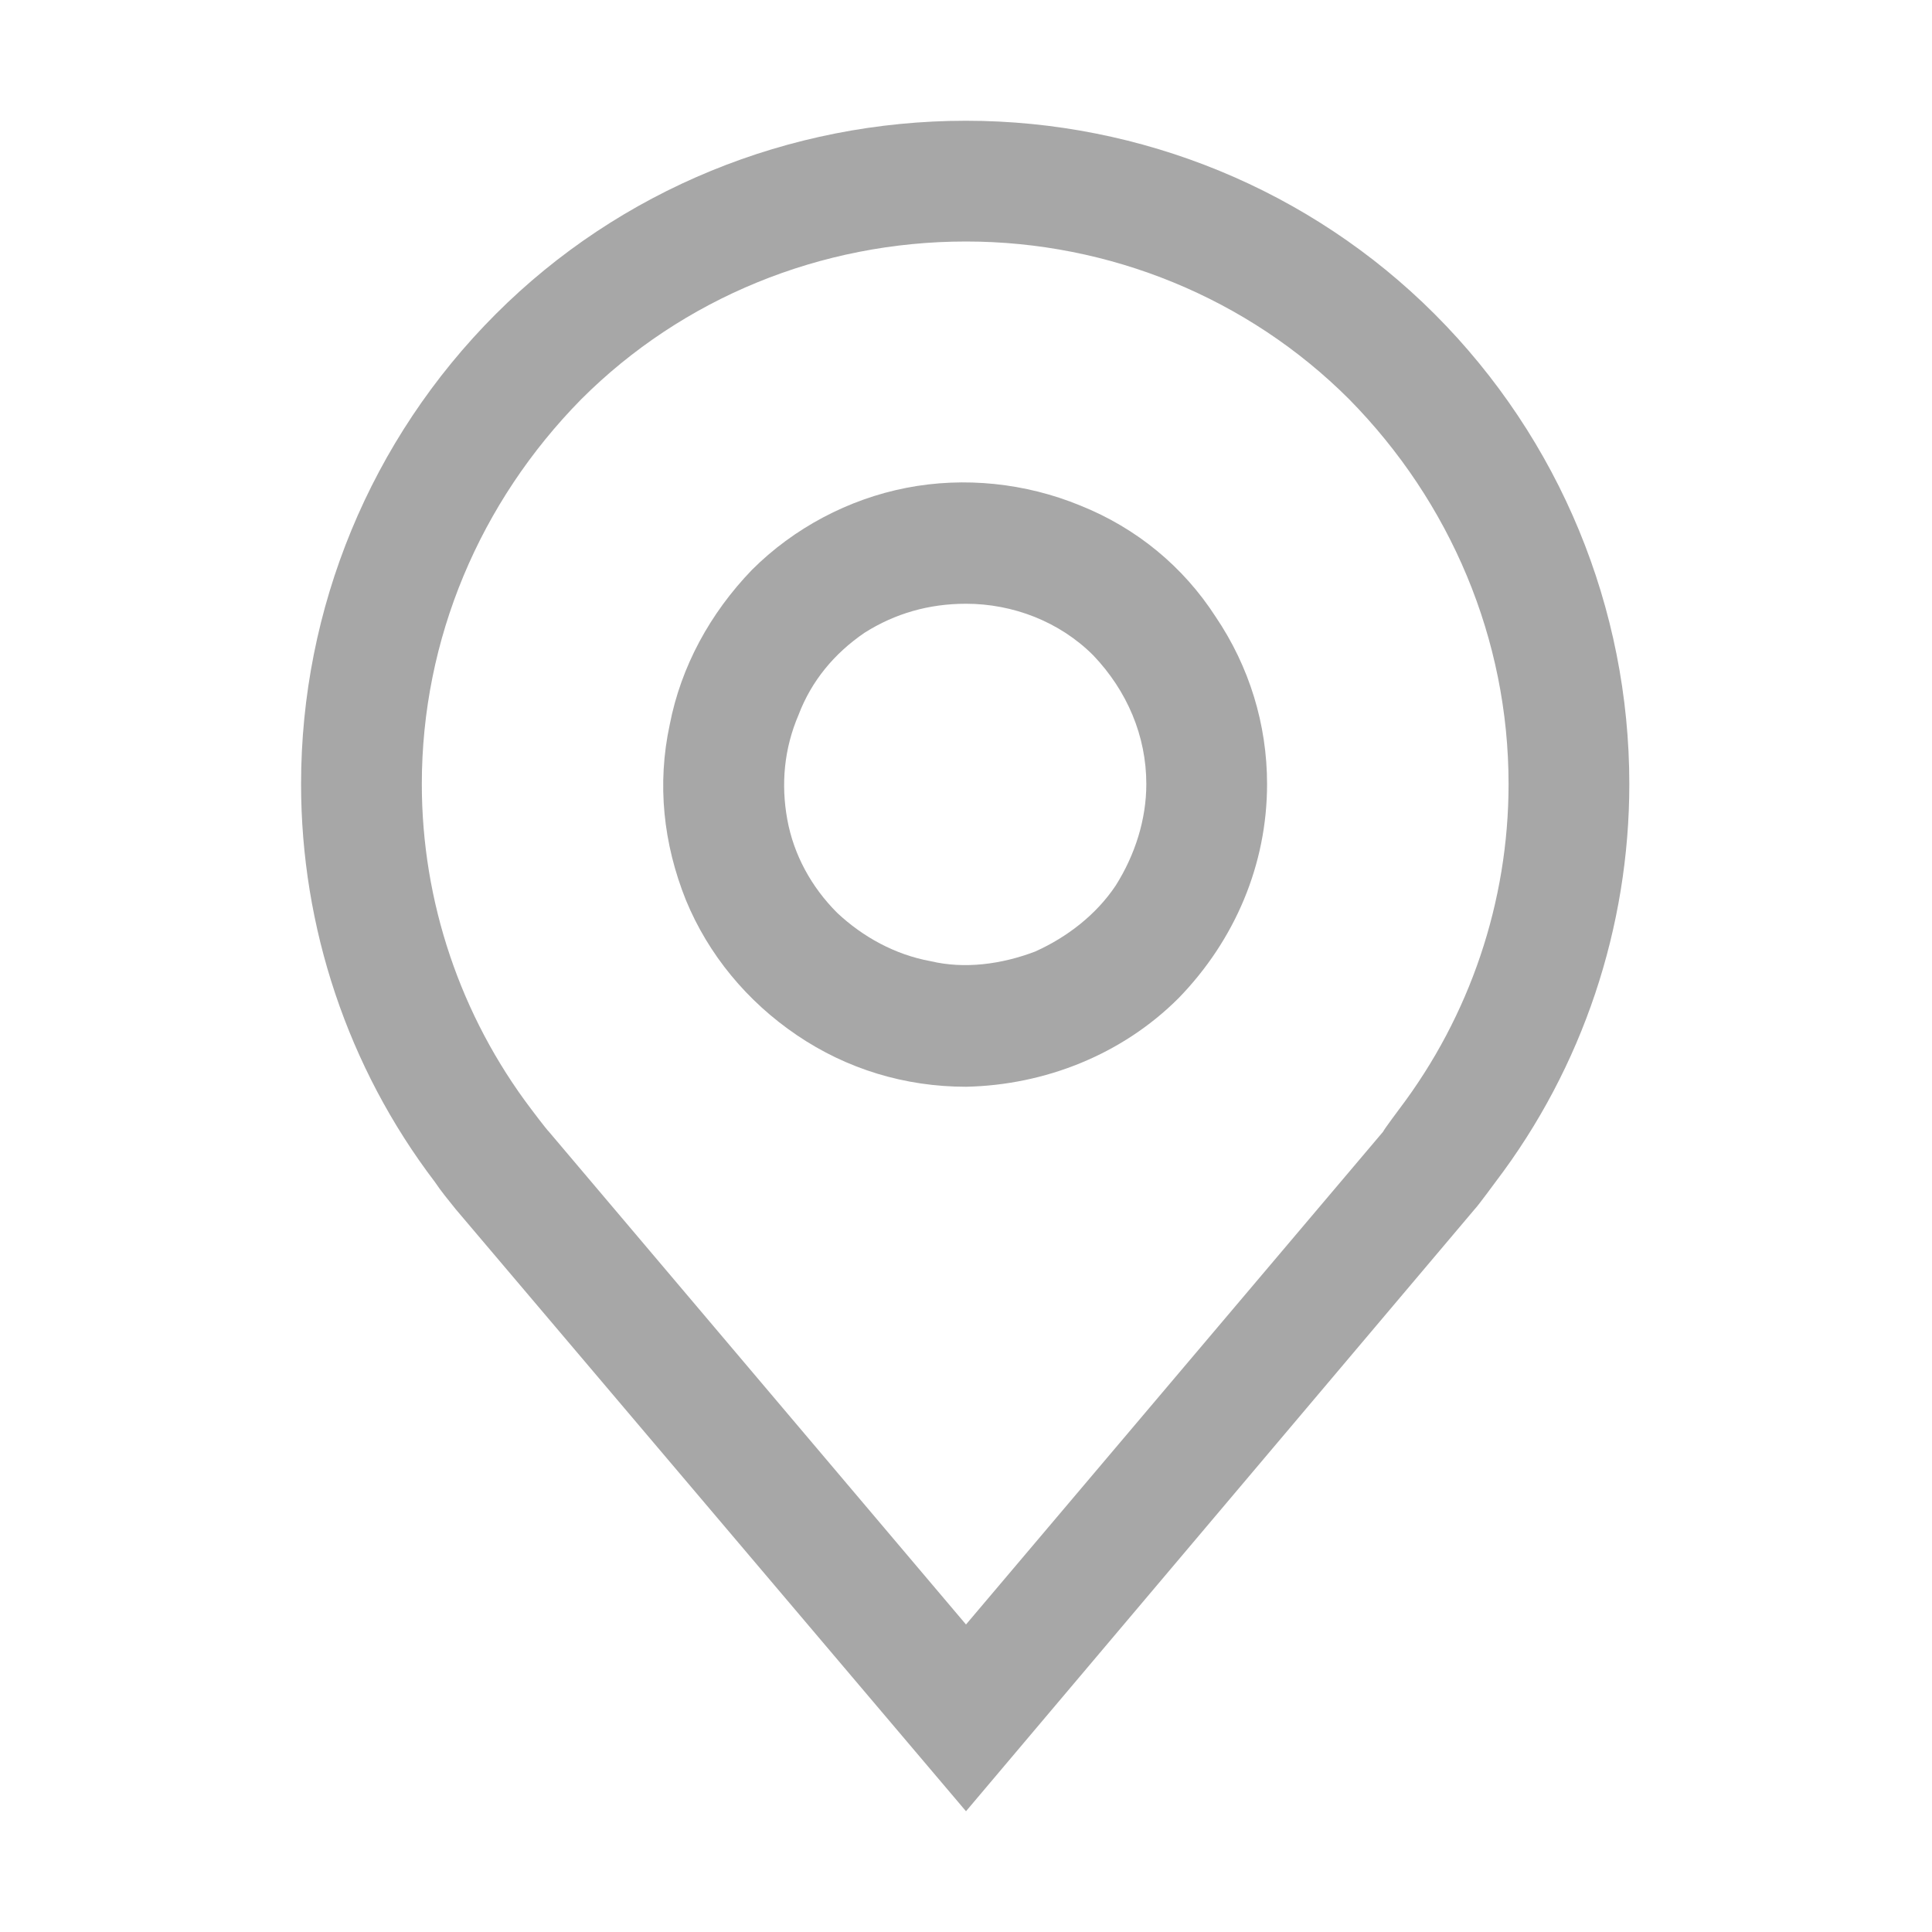 <svg width="12" height="12" viewBox="0 0 12 12" fill="none" xmlns="http://www.w3.org/2000/svg" xmlns:xlink="http://www.w3.org/1999/xlink">
	<desc>
			Created with Pixso.
	</desc>
	<defs>
		<clipPath id="clip55630_329">
			<rect id="carbon:location" rx="0" width="11" height="11" transform="translate(0.5 0.5)" fill="white" fill-opacity="0"/>
		</clipPath>
	</defs>
	<rect id="carbon:location" rx="0" width="11" height="11" transform="translate(0.5 0.5)" fill="#FFFFFF" fill-opacity="0"/>
	<g clip-path="url(#clip55630_329)">
		<path id="Vector" d="M6 6.75C5.62 6.75 5.26 6.64 4.95 6.43C4.64 6.22 4.4 5.93 4.26 5.59C4.12 5.24 4.08 4.87 4.16 4.5C4.23 4.14 4.41 3.81 4.67 3.54C4.93 3.28 5.27 3.1 5.63 3.03C5.99 2.96 6.37 3 6.71 3.14C7.06 3.28 7.35 3.52 7.55 3.83C7.76 4.14 7.87 4.5 7.87 4.87C7.87 5.37 7.67 5.84 7.32 6.2C6.97 6.55 6.49 6.74 6 6.75ZM6 3.75C5.77 3.75 5.56 3.81 5.37 3.93C5.18 4.06 5.04 4.23 4.96 4.44C4.87 4.65 4.85 4.87 4.89 5.09C4.93 5.31 5.04 5.51 5.2 5.67C5.36 5.82 5.56 5.93 5.78 5.97C5.99 6.02 6.22 5.99 6.43 5.91C6.63 5.82 6.81 5.68 6.93 5.5C7.05 5.31 7.12 5.09 7.12 4.87C7.12 4.57 7 4.29 6.79 4.07C6.58 3.86 6.29 3.75 6 3.75Z" fill="#A7A7A7" fill-opacity="1" fill-rule="nonzero"/>
		<path id="Vector" d="M6 11.25L2.83 7.51C2.79 7.46 2.74 7.4 2.7 7.34C2.16 6.63 1.87 5.76 1.87 4.87C1.87 3.78 2.3 2.73 3.08 1.95C3.85 1.18 4.9 0.75 6 0.75C7.09 0.75 8.14 1.18 8.91 1.95C9.69 2.73 10.12 3.78 10.12 4.87C10.12 5.76 9.83 6.63 9.29 7.34L9.29 7.34C9.29 7.34 9.18 7.49 9.16 7.51L6 11.25ZM3.3 6.89C3.3 6.89 3.39 7.01 3.41 7.03L6 10.09L8.59 7.03C8.6 7.01 8.69 6.89 8.69 6.89C9.13 6.31 9.37 5.6 9.37 4.87C9.37 3.97 9.01 3.12 8.38 2.48C7.75 1.85 6.89 1.5 6 1.5C5.1 1.5 4.24 1.85 3.61 2.48C2.98 3.12 2.62 3.97 2.62 4.87C2.62 5.6 2.86 6.31 3.3 6.89L3.3 6.89Z" fill="#A7A7A7" fill-opacity="1" fill-rule="nonzero"/>
	</g>
</svg>
